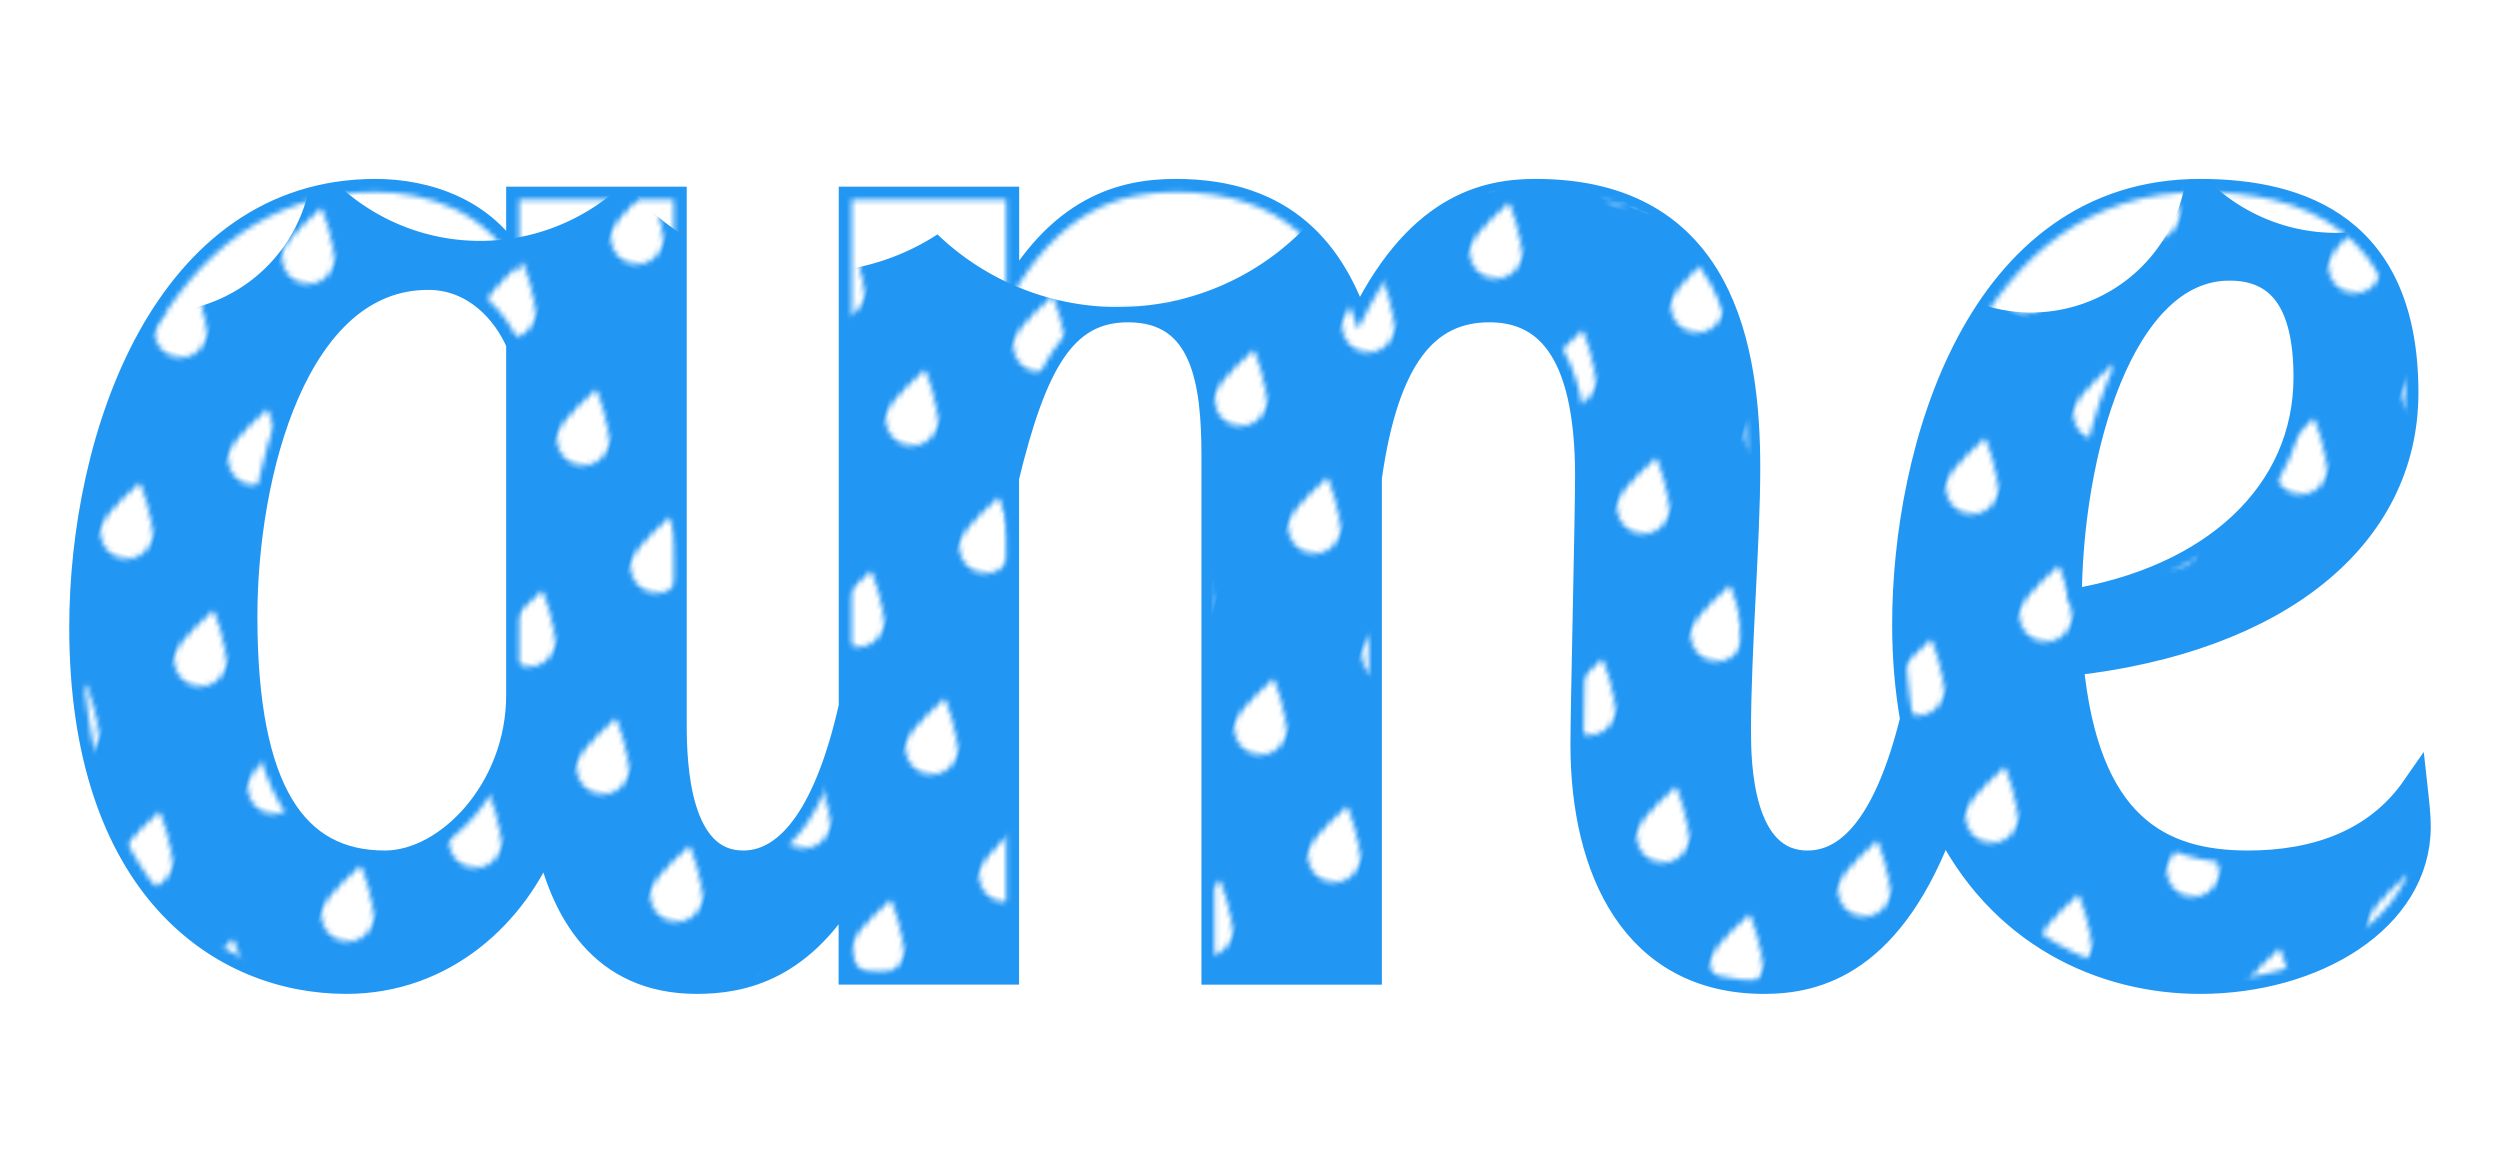 <svg xmlns="http://www.w3.org/2000/svg" version="1.1" viewBox="0 0 480 225" preserveAspectRatio="xMinYMin meet">
	<defs>
		<symbol id="a">
			<path fill="#fff" d="M0 10c0 2.8 2.2 5 5 5s5-2.2 5-5S5 0 5 0 0 7.2 0 10z"/>
		</symbol>
		<symbol id="b">
			<path d="m 72.117,36.852 c -40.315,0 -56.322,47.132 -56.322,83.593 0,49.8 26.679,67.882 50.69,67.882 18.675,0 32.607,-12.746 38.536,-28.161 2.964,14.821 10.671,28.161 28.754,28.161 8.774,0 20.384,-2.441 29.742,-19.149 v 17.371 h 29.643 V 91.692 c 5.336,-21.936 10.968,-32.311 23.418,-32.311 14.822,0 16.6,14.229 16.6,28.161 v 99.008 h 29.643 V 91.692 c 3.261,-23.122 10.968,-32.311 23.122,-32.311 10.079,0 18.972,6.521 18.972,32.014 0,8.004 -0.889,44.168 -0.889,51.579 0,24.011 9.782,45.354 34.682,45.354 10.079,0 24.624,-3.508 34.524,-31.105 10.543,22.232 30.631,31.105 49.178,31.105 21.936,0 41.797,-11.857 41.797,-29.643 0,-2.075 -0.296,-4.743 -0.593,-7.411 -7.411,10.671 -19.268,14.525 -32.014,14.525 -16.896,0 -31.125,-7.114 -34.089,-38.536 40.018,-4.446 64.325,-24.307 64.325,-51.875 0,-31.422 -19.861,-38.536 -39.425,-38.536 -42.686,0 -56.618,49.8 -56.618,83 0,6.62 0.553,12.677 1.532,18.231 -4.763,19.268 -11.758,27.716 -20.296,27.716 -13.043,0 -13.339,-19.268 -13.339,-25.493 0,-15.414 1.779,-36.461 1.779,-50.393 0,-22.825 -4.743,-53.061 -40.611,-53.061 -9.486,0 -23.122,2.668 -34.089,26.382 -4.743,-14.822 -14.229,-26.382 -34.979,-26.382 -10.079,0 -22.529,2.964 -32.607,21.936 V 38.334 h -29.643 v 97.308 c -4.476,19.91 -11.689,30.157 -20.849,30.157 -12.747,0 -13.339,-18.972 -13.339,-26.679 V 38.334 H 99.685 V 52.563 C 94.053,40.409 81.603,36.852 72.117,36.852 Z M 428.031,51.377 c 9.486,0 14.821,6.225 14.821,21.047 0,22.232 -17.786,38.832 -45.65,43.279 0,-29.05 10.079,-64.325 30.829,-64.325 z M 82.195,53.156 c 8.893,0 14.822,6.521 17.489,12.746 v 67.586 c 0,18.082 -13.636,32.311 -25.789,32.311 -17.193,0 -26.975,-13.636 -26.975,-47.429 0,-27.568 9.782,-65.215 35.275,-65.215 z"/>
		</symbol>
		<pattern id="c" patternUnits="userSpaceOnUse" width="40" height="40" patternTransform="rotate(15)">
			<rect fill="#2196f3" x="0" y="0" width="40" height="40"/>
			<use href="#a" x="5" y="2.5"/>
			<use href="#a" x="25" y="22.5"/>
			<animateTransform
				attributeName="patternTransform"
				begin="0s"
				dur="40s"
				type="translate"
				from="0 0"
				to="30 2400"
				repeatCount="indefinite"
			/>
		</pattern>
		<mask id="d">
			<use href="#b" x="0" y="0" fill="#fff"/>
		</mask>
	</defs>
	<use href="#b" x="0" y="0" stroke="#2196f3" stroke-width="5px"/>
	<g mask="url(#d)">
		<rect fill="url(#c)" x="0" y="0" width="480" height="225"/>
		<path fill="#fff" d="M0,0 V30 A30,30 0 0,0 60,30 A40,40 0 0,0 120,35 A45,45 0 0,0 180,45 A50,50 0 0,0 260,30 A30,30 0 0,0 300,30 A40,40 0 0,0 360,30 A30,30 0 0,0 420,30 A35,35 0 0,0 480,25 A30,30 0 0,0 480,30 V0 z"/>
	</g>
</svg>